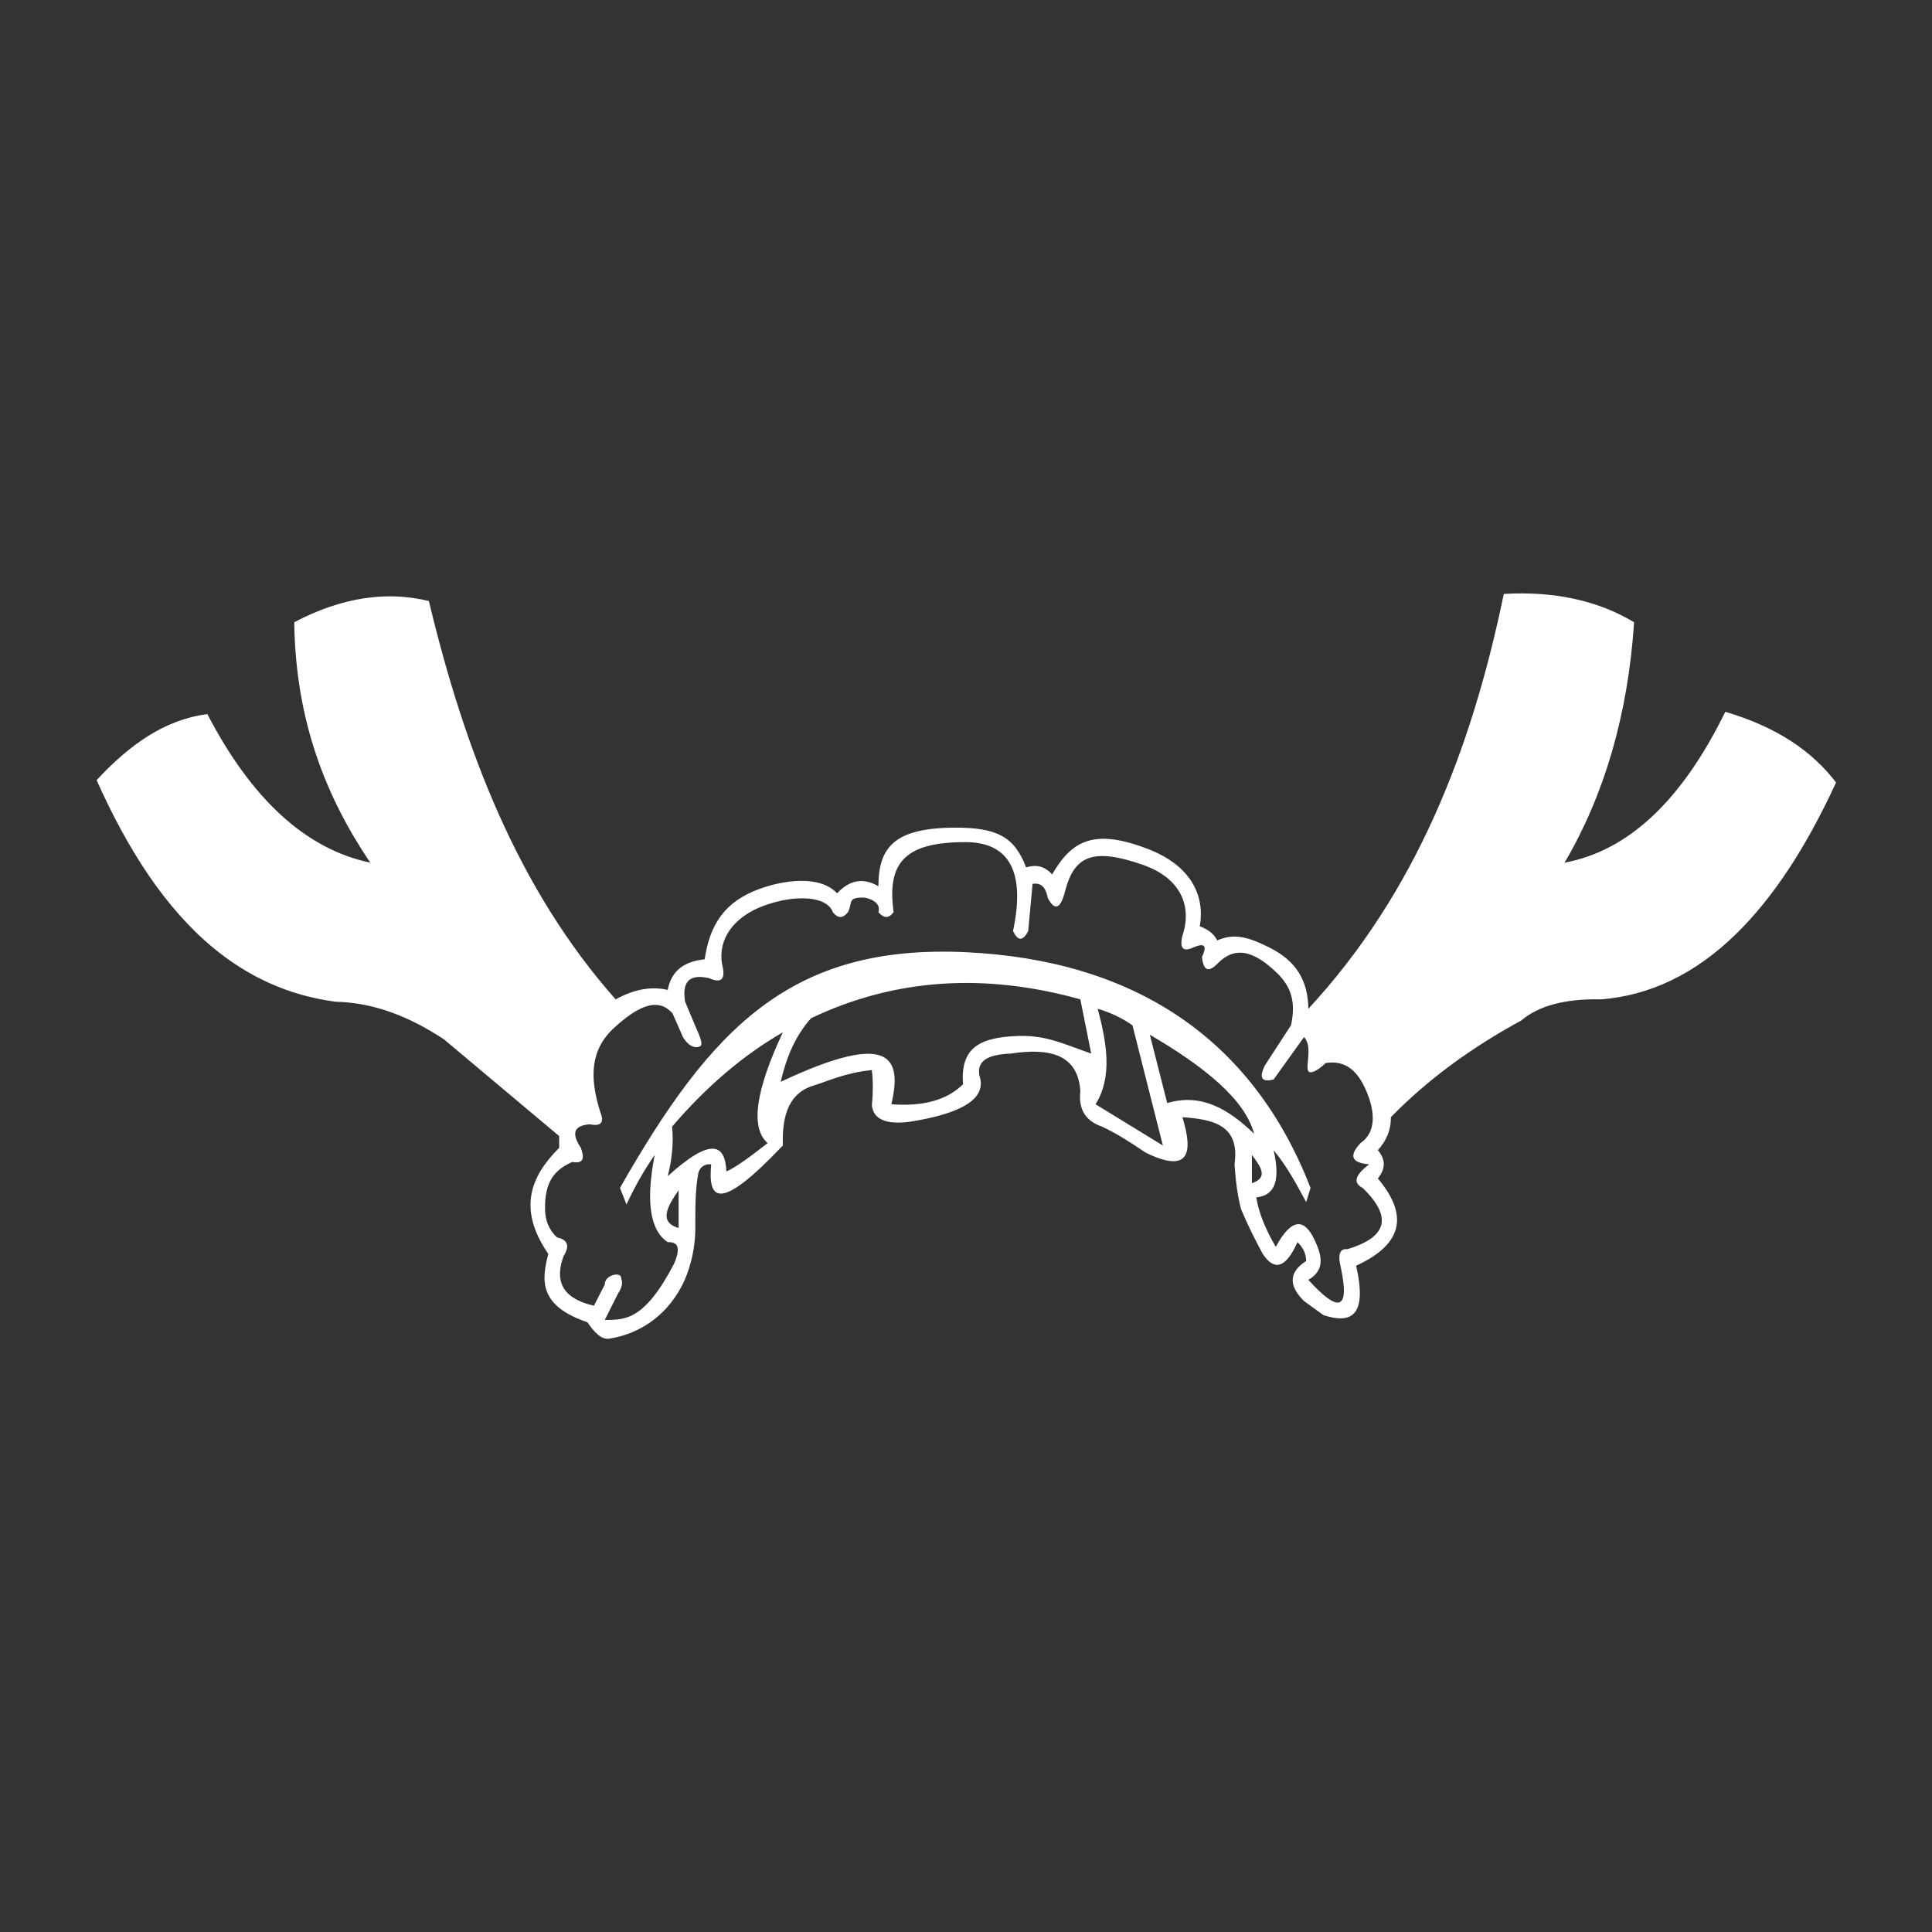 <?xml version="1.0" encoding="UTF-8" standalone="no"?>
<!DOCTYPE svg PUBLIC "-//W3C//DTD SVG 1.1//EN" "http://www.w3.org/Graphics/SVG/1.1/DTD/svg11.dtd">
<svg width="100%" height="100%" viewBox="0 0 1000 1000" version="1.1" xmlns="http://www.w3.org/2000/svg" xmlns:xlink="http://www.w3.org/1999/xlink" xml:space="preserve" xmlns:serif="http://www.serif.com/" style="fill-rule:evenodd;clip-rule:evenodd;stroke-linejoin:round;stroke-miterlimit:2;">
    <rect x="0" y="0" width="1000" height="1000" fill="#333333" stroke="none"/>
    <g transform="matrix(1.124,0,0,1.22,16.292,258.624)">
        <path d="M620,276C623.836,272.087 626.081,267.52 626,262C642.974,245.954 663.157,232.431 686,221C693.986,214.725 706.225,211.654 723,212C745.045,210.325 765.844,201.516 785.14,184.101C801.569,169.274 816.908,148.21 831,120C820.07,106.724 803.644,96.414 780,90C759.579,128.442 734.74,149.08 706,154C724.207,125.374 735.154,91.574 738,52C721.441,42.88 701.536,38.738 678,40C663.225,105.679 637.78,166.444 588,216C587.825,204.046 582.457,195.716 570.048,190C560.139,185.435 553.77,183.882 546,187C544.79,184.595 542.398,182.519 538,181C540.436,168.241 534.223,155.356 514.193,148.231C489.171,139.33 479.034,144.669 470,159C466.401,155.221 462.312,154.838 458,156C452.733,143.055 444.607,138.995 424.674,139.154C397.28,139.371 390.08,147.537 390,164C383.028,160.253 376.704,161.326 371,167C362.845,159.116 346.437,161.449 335.439,165.077C319.118,170.462 312.333,180.388 310,195C299.488,195.982 294.441,200.744 293,208C285.186,206.298 277.17,207.882 269,212C224.027,165.213 199.523,106.443 183,43C163.529,38.633 142.901,41.399 121,52C121.591,93.833 135.628,126.157 156,154C125.773,148.14 101.014,126.44 81,91C61.464,93.22 45,104.057 30,119C44.336,148.559 61.583,173.223 83.521,190C99.595,202.294 118.188,210.353 140,213C158.23,213.394 174.609,219.636 190,229L243,270L243,275C229.949,287.009 223.642,300.789 238,320C234.871,331.082 233.456,341.898 256,349C259.092,353.177 262.429,356.457 266,355.96C278.609,354.207 291.414,347.432 299.242,334C302.84,327.826 305.691,318.709 305.7,309C305.706,301.106 305.609,292.952 307.037,286C307.689,282.832 310.54,281.683 313,282C311.472,296.924 316.362,302.837 346,274C345.698,263.39 347.524,252.165 360,248.627C366.661,246.738 374.823,243.108 387,242C387.614,247.132 387.535,252.115 387,257C387.693,262.65 393.039,265.197 404,264C426.357,260.792 438.783,255.143 437,246C434.118,237.715 440.999,235.403 451,235C469.152,232.429 481.957,235.504 483,251C481.998,259.161 485.886,263.757 493,266C499.767,268.916 506.4,272.834 513,277C532.426,285.769 535.379,278.054 530,262C544.109,262.882 556.614,265.282 554,282C554.518,289.36 555.491,295.751 557,301C560.194,307.989 563.561,314.165 567,320C572.212,327.262 577.536,326.284 583,315C585.915,317.616 586.951,320.292 587,323C579.431,327.484 578.379,333.033 586,340L595,346C607.647,349.765 615.313,346.518 610,325C629.784,316.636 635.421,304.859 620,288C623.291,284.222 623.979,280.269 620,276ZM572,276C575.543,290.134 571.652,295.328 564,296C565.218,302.872 568.475,309.897 573,317C579.854,305.309 585.845,304.245 590.829,314C593.809,319.832 596.323,326.593 588,331C600.94,344.125 607.377,345.137 603,326C601.318,319.737 602.743,317.64 606,318C622.9,313.252 627.871,305.295 613,292C608.642,289.95 609.161,286.732 616,282C608.554,281.41 606.072,278.863 612,273C619.34,268.317 618.737,259.67 614.746,251C610.765,242.354 605.204,237.696 596,239C592.077,242.502 588.431,244.037 587.775,242.045C586.918,239.442 589.894,231.646 586,228L572,246C566.814,247.195 564.967,245.621 568,240L580,223C582.406,213.025 579.927,206.575 573.752,201C562.295,190.655 553.641,189.596 546,197C542.382,200.311 539.734,200.37 539,194C541.719,188.809 539.745,188.087 535,190C530.536,191.878 528.545,190.622 530,185C534.578,172.536 529.298,160.611 512,155C488.893,147.504 480.22,151.043 476,166C473.784,174.132 471.064,174.293 468,169C466.954,163.723 464.311,162.512 461,163L459,183C456.423,187.61 454.115,187.132 452,183C457.759,158.054 450.459,145.297 430,145.291C401.206,145.281 394.037,154.752 397,175C394.782,177.805 392.442,177.635 390,175C391.562,170.764 385.235,168.82 383,168.813C375.566,168.788 378.241,171.024 376,175C373.921,177.441 371.65,178.04 369,175C366.526,168.301 352.028,167.21 337,172.368C323.508,176.999 316.051,186.316 318,197C319.71,203.057 318.139,205.527 312,203C302.237,200.966 299.625,205.228 301,213L306,224C309.37,230.672 308.674,231.618 307.725,232C306.134,232.641 302.999,232.572 300,228L295.231,218C287.992,210.208 277.765,216.138 268.4,224C257.352,233.275 256.817,245.042 262,260C263.982,264.586 261.886,265.909 257,265C248.901,265.648 249.071,269.578 253,275C254.563,278.978 254.583,281.903 249,281C241.166,284.234 236.279,289.002 236.499,301C236.578,305.303 237.834,309.312 242,313C247.154,313.992 247.903,316.761 245,321C241.107,330.899 243.577,338.644 259,342L264,333C263.997,328.803 271.309,327.55 271.501,330C271.602,331.282 273.123,332.579 270,337L264,348C273.157,347.966 282.211,348.475 296,324C299.45,316.38 296.951,314.937 293,315C284.461,309.808 282.982,296.905 287,278C282.111,284.455 277.817,291.494 274,299L271,292C312.825,224.429 349.438,188.438 430.5,192.004C505.973,195.325 561.759,227.234 589,292L587,298C582.546,290.508 578.29,282.959 572,276ZM297.938,293.082C292.676,300.041 288.816,306.562 298,309L298,293L297.938,293.082ZM562,290C565.938,288.789 566.9,286.982 566.396,284.881C565.893,282.78 563.923,280.385 562,278L562,290ZM346,226C327.784,235.63 310.801,249.013 295,266C295.773,272.997 294.907,279.997 293,287C313.097,270.237 319.453,273.406 320,285C324.024,283.489 331.086,278.704 339,273C330.756,266.32 333.73,250.109 346,226ZM507,223C501.868,219.701 496.511,217.481 491,216C495.267,230.777 497.813,245.076 490,256.5L521,274L507,223ZM563,269C551.442,258.78 538.957,251.635 523,256L515,227C540.104,240.559 558.827,254.427 563,269ZM345,247C347.476,237.293 351.27,228.012 359,220C397.841,202.968 439.251,200.744 483,212L488,235C474.645,230.719 467.182,227.118 454,227.548C436.773,228.109 427.606,232.533 429,248C421.575,254.806 410.465,257.517 396,256.5C400.779,237.219 396.529,224.618 345,247Z" style="fill:white;"/>
    </g>
</svg>
